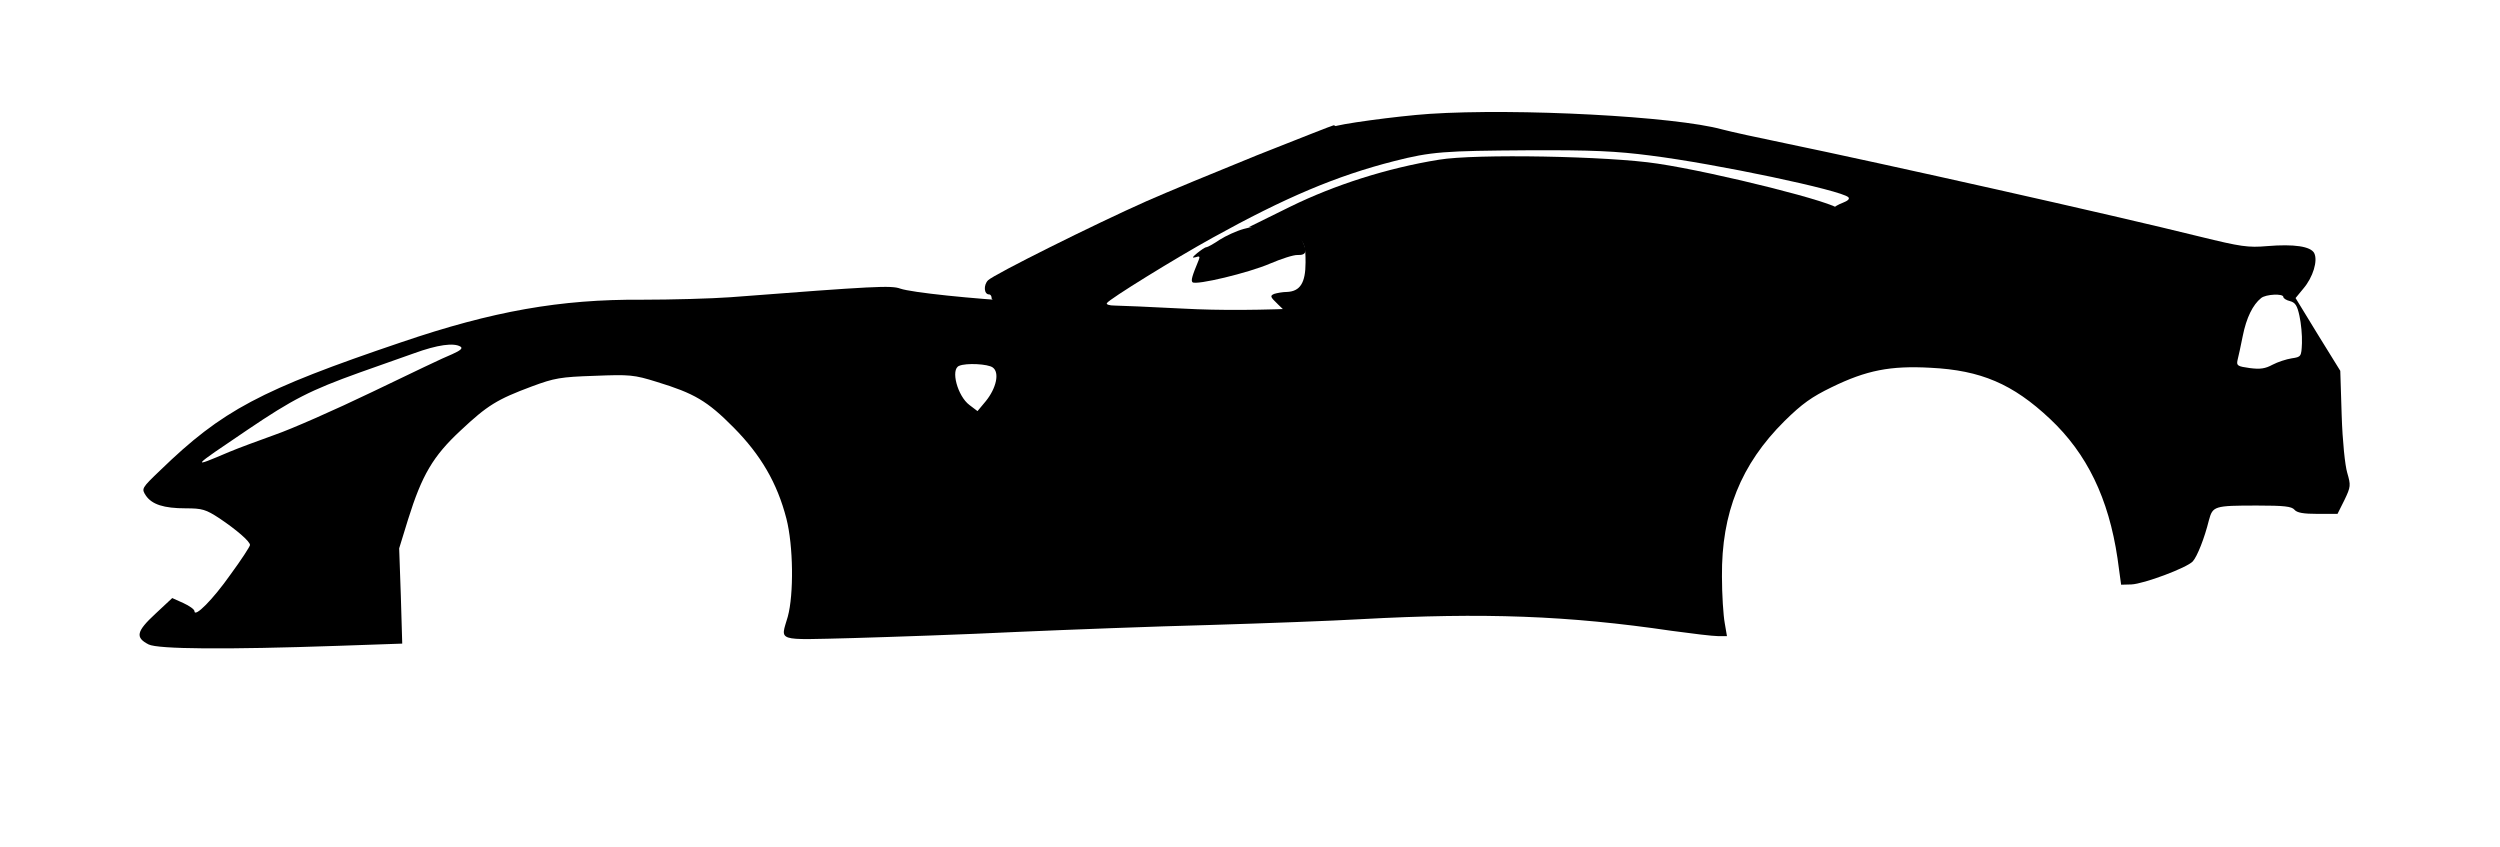 <svg version="1.0" xmlns="http://www.w3.org/2000/svg"
 width="900pt" height="305pt" viewBox="0 0 900 305"
 preserveAspectRatio="xMidYMid meet">

<g id="product-shape" transform="translate(0,305) scale(0.1,-0.1)"
fill="#000000" stroke="none">
<path d="M5145 2640 c-117 -8 -336 -38 -345 -47 -3 -3 12 -19 33 -36 20 -18
37 -35 37 -39 0 -3 -37 -20 -82 -36 -181 -66 -522 -244 -778 -407 -203 -129
-174 -119 -324 -111 -184 10 -405 33 -445 47 -33 12 -91 9 -611 -31 -69 -5
-213 -9 -320 -9 -293 2 -536 -41 -865 -153 -508 -172 -645 -245 -868 -461 -68
-65 -68 -66 -52 -91 22 -32 64 -46 144 -46 59 0 72 -4 121 -36 61 -41 110 -83
110 -96 0 -5 -31 -53 -70 -106 -64 -91 -130 -157 -130 -132 0 6 -18 19 -40 29
l-40 18 -61 -57 c-68 -63 -73 -85 -24 -110 34 -17 277 -19 682 -5 l231 8 -5
171 -6 172 32 104 c50 160 90 228 189 320 97 91 131 112 257 159 81 30 103 34
225 38 127 5 142 4 225 -22 134 -41 181 -68 276 -164 98 -99 157 -200 190
-328 25 -98 27 -272 5 -353 -26 -91 -48 -84 237 -77 138 4 403 13 587 22 184
8 497 20 695 25 198 6 443 15 545 21 442 24 744 13 1118 -42 73 -10 148 -19
166 -19 l33 0 -8 47 c-5 27 -10 102 -10 168 -2 228 68 403 225 559 64 63 98
87 170 122 125 61 211 78 356 70 181 -9 296 -58 430 -184 133 -125 211 -286
243 -502 l13 -95 37 1 c45 2 200 60 221 83 16 18 42 83 58 148 14 51 18 53
174 53 96 0 124 -3 134 -15 9 -11 32 -15 84 -15 l71 0 25 50 c23 48 23 53 10
98 -8 27 -17 113 -20 207 l-5 160 -81 131 -80 131 28 34 c35 41 53 101 39 128
-13 24 -72 33 -169 25 -69 -6 -95 -2 -242 34 -318 79 -1136 262 -1497 337 -93
19 -193 41 -223 49 -169 47 -737 77 -1055 56z m797 -150 c238 -30 687 -125
712 -150 6 -6 -2 -13 -20 -20 -16 -6 -31 -15 -34 -19 -13 -19 -208 -122 -315
-166 -107 -44 -198 -65 -355 -84 -295 -34 -369 -42 -510 -56 -553 -53 -901
-70 -1160 -56 -118 6 -230 11 -248 11 -18 0 -31 4 -27 9 8 14 246 161 380 235
262 145 446 223 654 276 133 34 180 37 483 39 232 1 316 -3 440 -19z m2278
-509 c0 -5 11 -12 24 -15 19 -5 26 -16 34 -53 6 -27 10 -70 9 -98 -2 -49 -3
-50 -37 -55 -19 -3 -50 -13 -69 -23 -26 -14 -44 -17 -82 -12 -44 6 -48 9 -44
28 3 12 12 52 19 88 13 65 36 112 66 136 17 14 80 17 80 4z m-6562 -179 c9 -6
-1 -14 -30 -27 -24 -9 -153 -71 -288 -136 -135 -65 -292 -134 -350 -154 -58
-21 -132 -48 -165 -62 -139 -59 -141 -60 65 79 164 111 227 143 405 207 61 21
148 53 195 69 85 31 144 39 168 24z m1916 -75 c25 -18 13 -74 -25 -121 l-30
-36 -29 22 c-43 32 -69 129 -37 141 25 11 104 7 121 -6z"/>
<path d="M4478 2226 c-26 -7 -65 -25 -87 -39 -22 -15 -44 -27 -48 -27 -5 0
-19 -10 -33 -21 -18 -15 -20 -19 -6 -15 14 5 17 3 11 -11 -24 -58 -28 -73 -22
-79 12 -12 203 34 279 67 40 17 85 32 100 31 32 -1 36 14 13 57 -25 49 -108
64 -207 37z"/>
</g>

<g id="product-windows" transform="translate(0,305) scale(0.1,-0.1)"
fill="#000000" stroke="none">
<path d="M4525 2491 c-148 -60 -327 -134 -397 -165 -187 -83 -550 -264 -571
-285 -17 -17 -15 -51 4 -51 5 0 9 -6 9 -14 0 -9 23 -15 83 -19 187 -15 176
-18 337 85 277 175 628 361 813 429 97 36 99 37 90 54 -9 15 -83 75 -92 74 -3
0 -127 -49 -276 -108z"/>
<path d="M5180 2475 c-186 -30 -376 -91 -535 -169 l-150 -74 74 -1 c68 -1 76
-3 102 -31 26 -27 29 -37 29 -95 0 -74 -20 -104 -67 -106 -16 0 -36 -4 -46 -7
-16 -7 -14 -11 13 -37 l30 -29 193 13 c526 34 1189 104 1334 142 121 30 450
185 460 216 7 20 -436 132 -650 164 -174 27 -656 36 -787 14z"/>
</g>
</svg>
